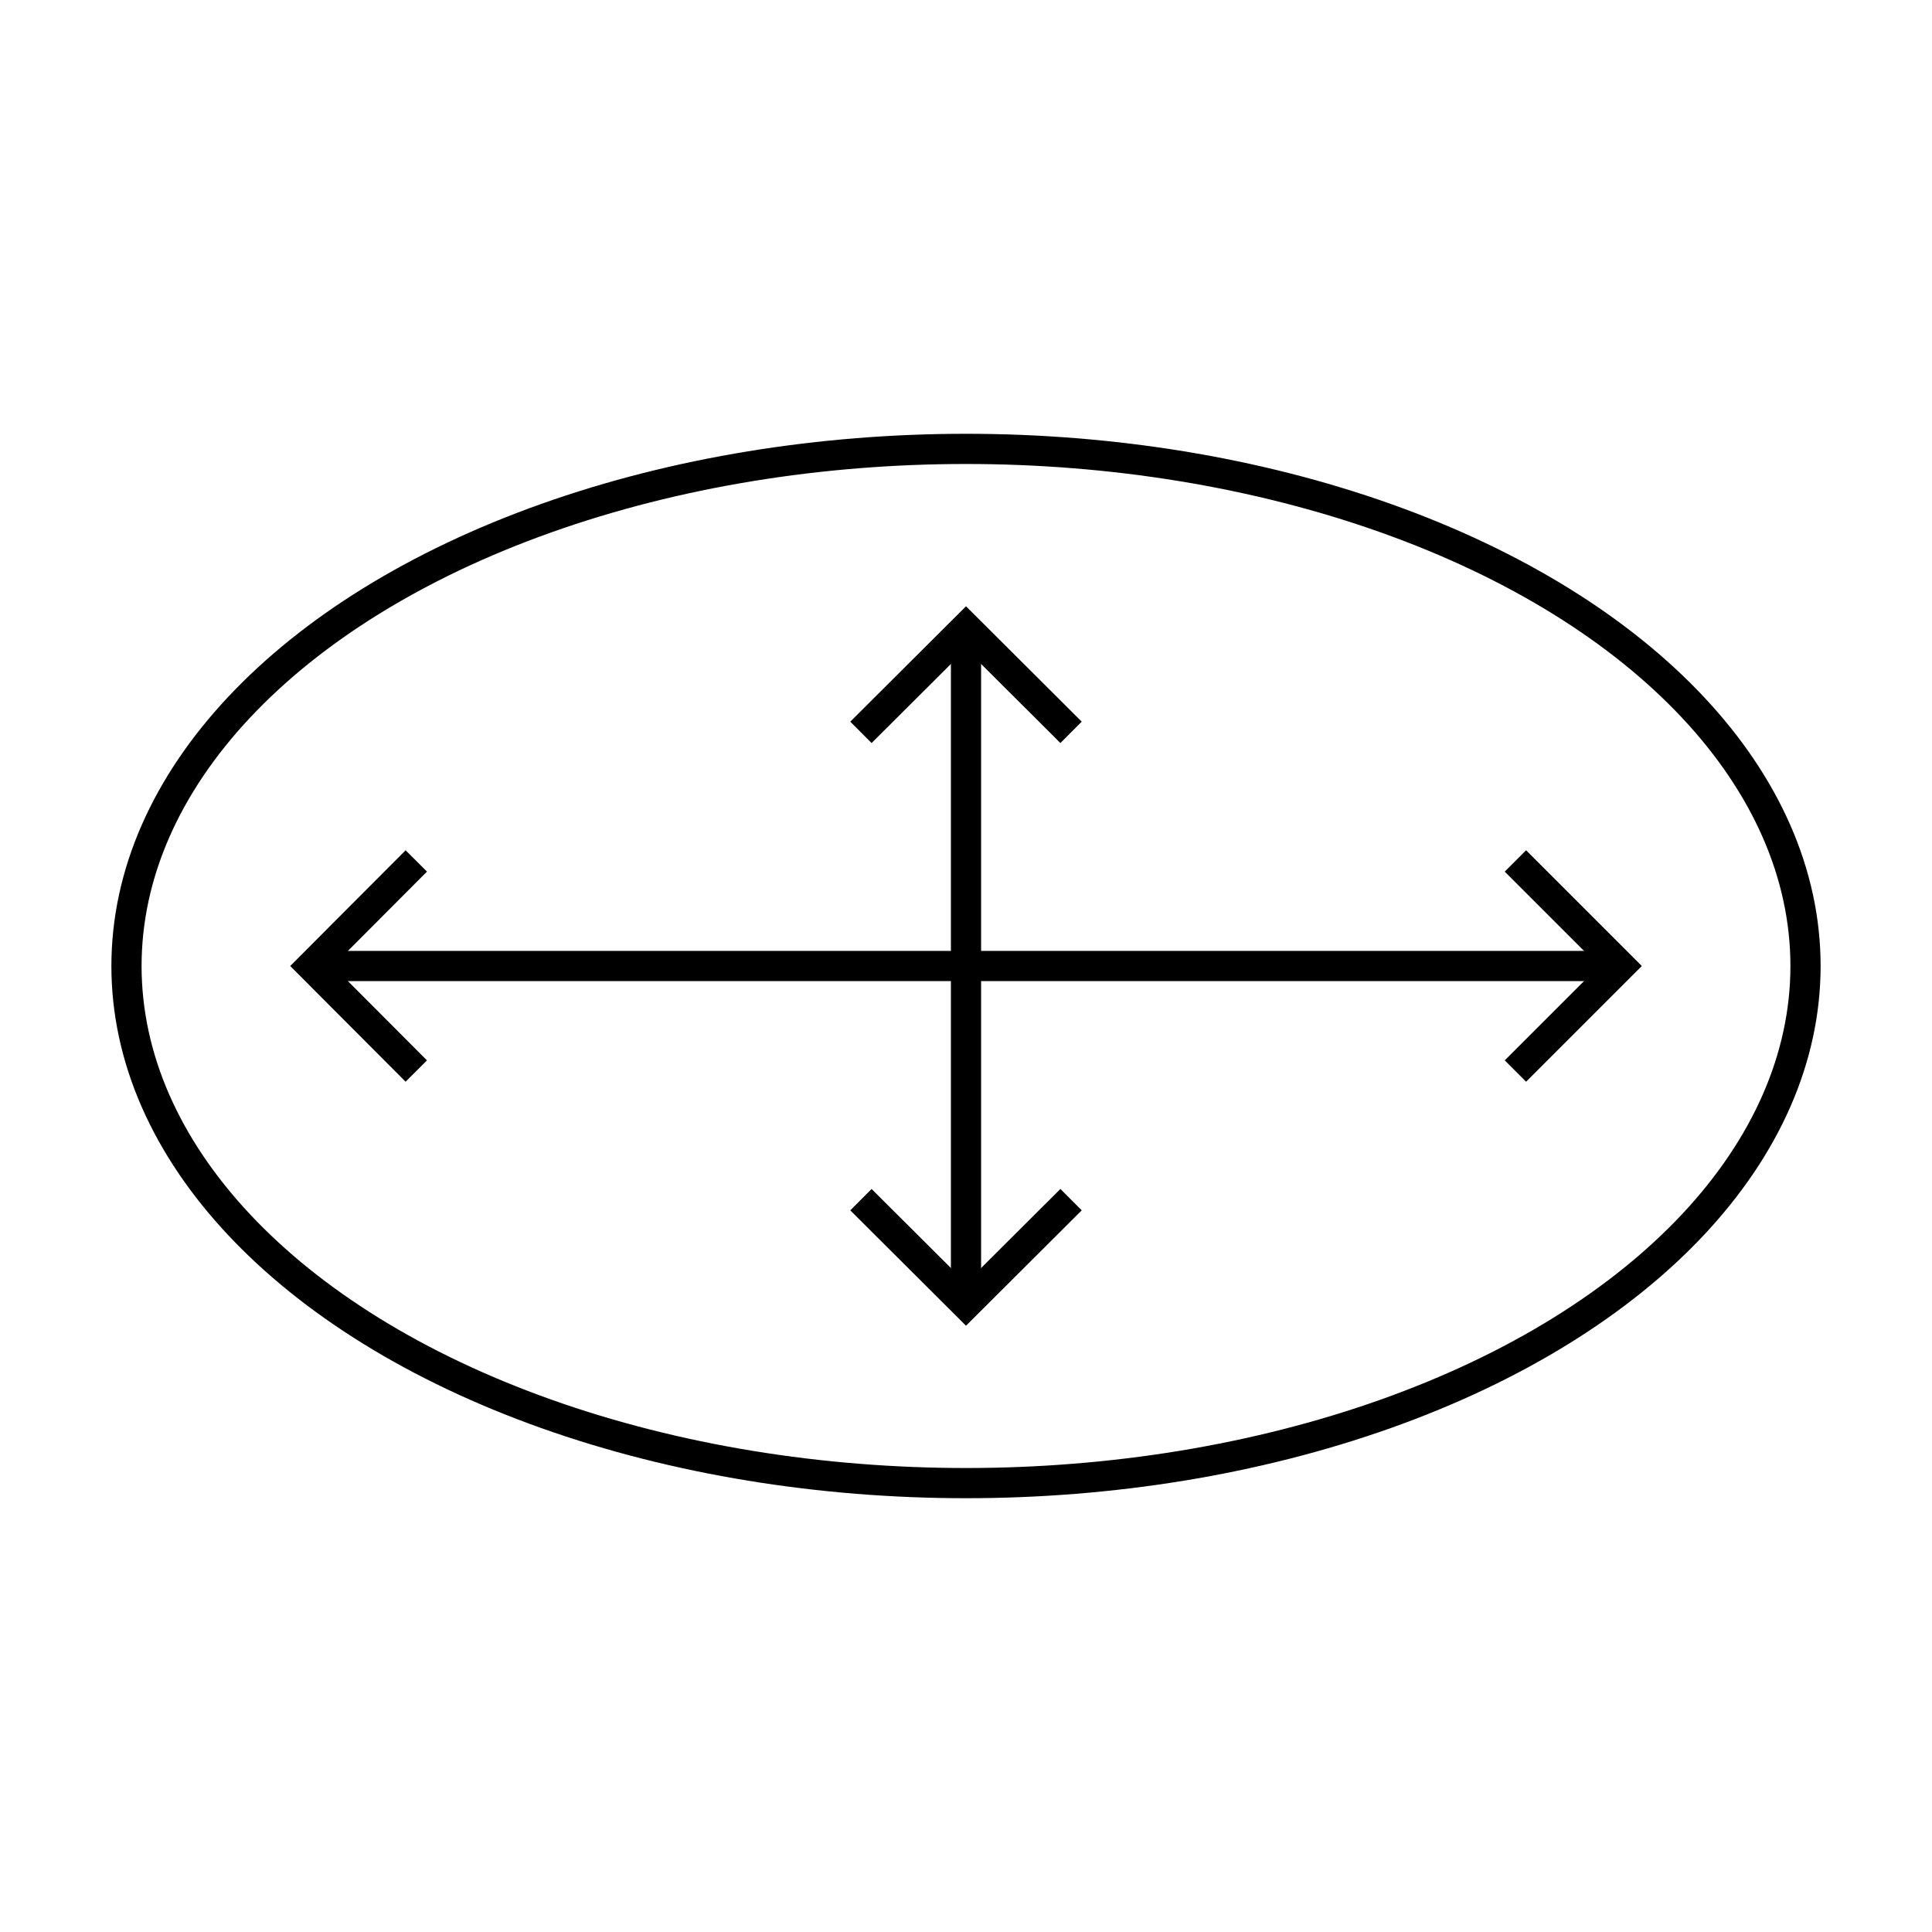 <svg xmlns="http://www.w3.org/2000/svg" viewBox="0 0 64 64" width="100%" height="100%" fill="none" stroke="currentColor" strokeWidth="1.5">
  <line x1="32" y1="20.79" x2="32" y2="43.21"/>
  <ellipse strokeDasharray="6 6" cx="32" cy="32" rx="27.81" ry="17.13"/>
  <line x1="10.32" y1="32" x2="53.68" y2="32"/>
  <polyline points="28.52 24.26 32 20.79 35.48 24.26"/>
  <polyline points="35.48 39.74 32 43.21 28.52 39.74"/>
  <polyline points="50.2 28.52 53.68 32 50.2 35.48"/>
  <polyline points="13.79 35.48 10.32 32 13.79 28.52"/>
</svg>